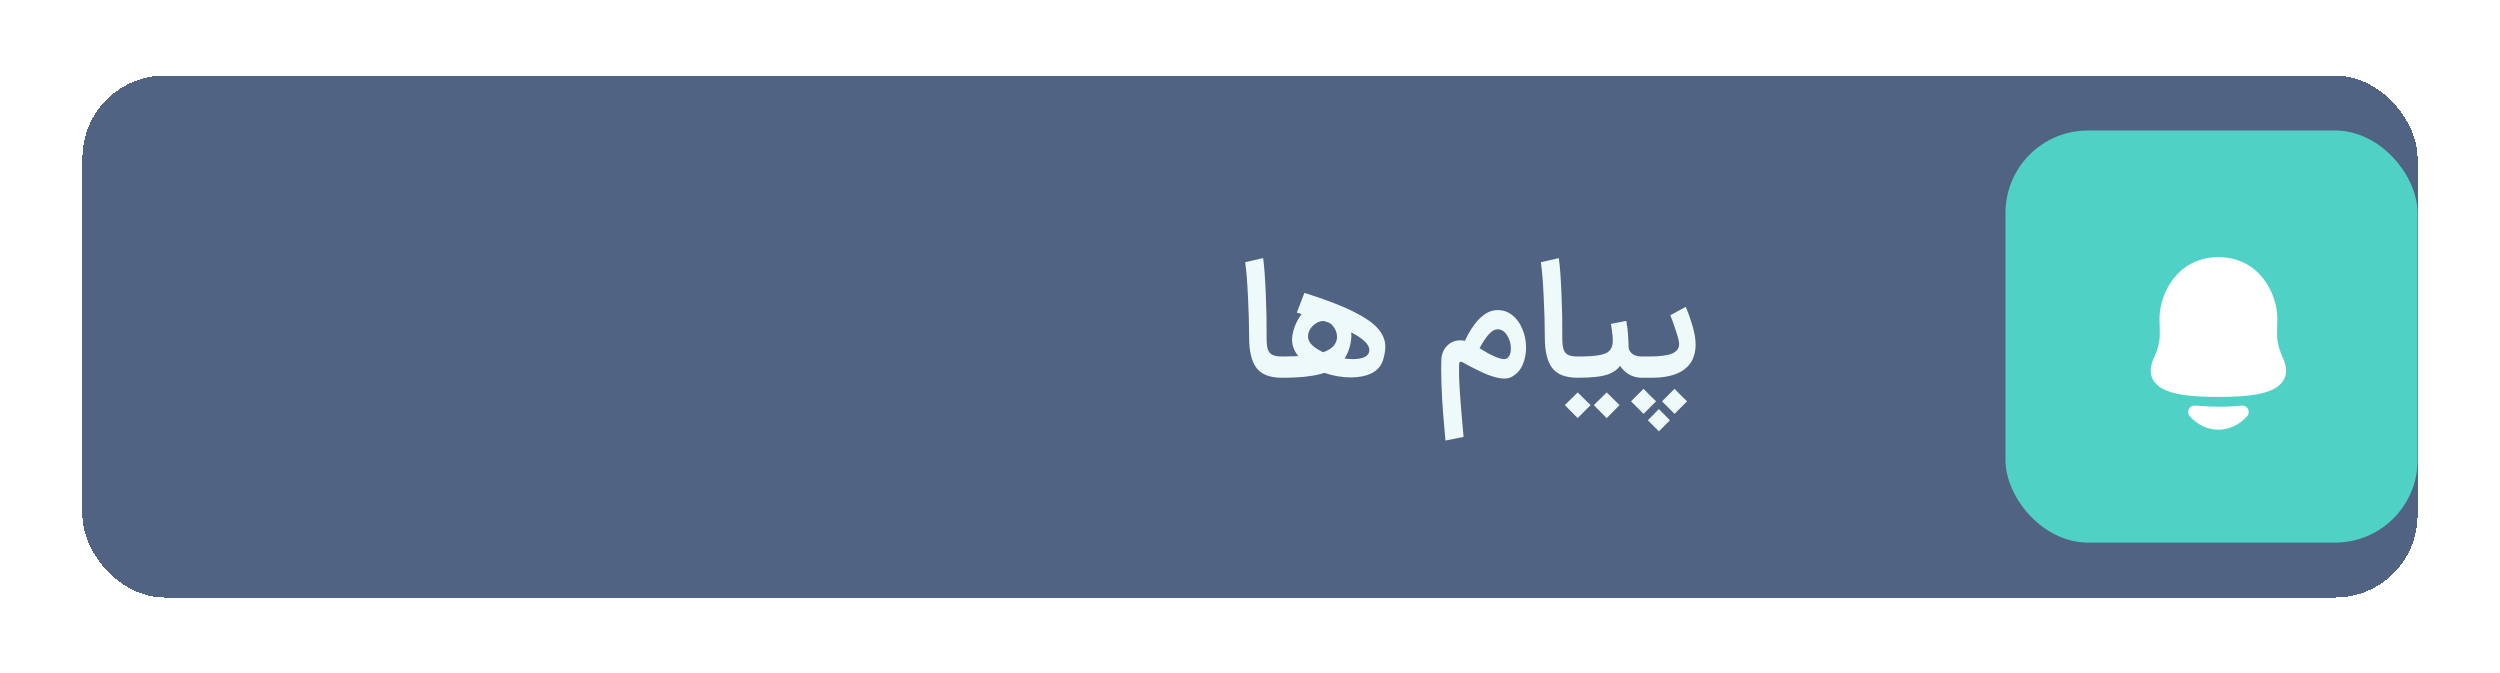 <svg width="182" height="49" viewBox="0 0 182 49" fill="none" xmlns="http://www.w3.org/2000/svg">
<g filter="url(#filter0_d_4753_447)">
<rect x="6" y="2" width="170" height="38" rx="6" fill="#506382" shape-rendering="crispEdges"/>
<path d="M91.956 15.288C92.036 15.856 92.1 16.716 92.148 17.868C92.196 19.012 92.216 20 92.208 20.832C92.2 21.272 92.22 21.604 92.268 21.828C92.316 22.044 92.42 22.204 92.58 22.308C92.74 22.404 92.988 22.452 93.324 22.452H93.384L93.456 23.22L93.384 24H93.324C92.452 24 91.836 23.764 91.476 23.292C91.116 22.82 90.936 22.08 90.936 21.072C90.936 20.152 90.908 19.16 90.852 18.096C90.804 17.024 90.736 16.188 90.648 15.588L91.956 15.288ZM93.292 22.452H93.46C94.748 22.452 95.696 22.352 96.304 22.152C96.912 21.944 97.252 21.62 97.324 21.18L97.336 21.036C97.336 20.732 97.236 20.464 97.036 20.232C96.844 19.992 96.604 19.872 96.316 19.872C96.148 19.872 95.976 19.928 95.8 20.04C95.632 20.144 95.492 20.284 95.38 20.46C95.276 20.628 95.224 20.808 95.224 21C95.224 21.288 95.4 21.56 95.752 21.816C96.104 22.064 96.536 22.264 97.048 22.416C97.56 22.568 98.04 22.644 98.488 22.644C98.848 22.644 99.136 22.592 99.352 22.488C99.576 22.376 99.688 22.208 99.688 21.984C99.688 21.576 99.236 21.14 98.332 20.676C97.436 20.204 96.128 19.732 94.408 19.26L94.96 17.82C96.488 18.3 97.68 18.756 98.536 19.188C99.4 19.62 100 20.04 100.336 20.448C100.68 20.848 100.852 21.28 100.852 21.744C100.852 22.032 100.792 22.368 100.672 22.752C100.536 23.16 100.26 23.468 99.844 23.676C99.428 23.876 98.928 23.976 98.344 23.976C97.696 23.976 97.036 23.86 96.364 23.628C95.7 23.388 95.148 23.056 94.708 22.632C94.276 22.208 94.06 21.736 94.06 21.216C94.06 21.144 94.068 21.044 94.084 20.916C94.164 20.46 94.32 20.044 94.552 19.668C94.784 19.284 95.06 18.98 95.38 18.756C95.7 18.532 96.036 18.42 96.388 18.42C96.748 18.42 97.08 18.54 97.384 18.78C97.688 19.02 97.928 19.336 98.104 19.728C98.288 20.112 98.38 20.516 98.38 20.94C98.38 21.076 98.368 21.212 98.344 21.348C98.24 22.004 98 22.528 97.624 22.92C97.256 23.304 96.732 23.58 96.052 23.748C95.38 23.916 94.516 24 93.46 24H93.292V22.452ZM104.929 22.704C104.945 22.28 105.085 21.936 105.349 21.672C105.613 21.408 105.933 21.276 106.309 21.276C106.413 21.276 106.525 21.288 106.645 21.312C106.949 20.648 107.297 20.116 107.689 19.716C108.081 19.316 108.493 19.104 108.925 19.08C109.365 19.056 109.749 19.172 110.077 19.428C110.405 19.684 110.657 20.028 110.833 20.46C111.009 20.884 111.097 21.332 111.097 21.804C111.097 22.26 111.013 22.68 110.845 23.064C110.677 23.44 110.425 23.724 110.089 23.916C109.921 24.012 109.725 24.06 109.501 24.06C109.197 24.06 108.801 23.968 108.313 23.784C107.833 23.592 107.213 23.284 106.453 22.86C106.421 22.844 106.389 22.836 106.357 22.836C106.269 22.836 106.225 22.892 106.225 23.004C106.209 23.588 106.225 24.24 106.273 24.96C106.321 25.688 106.393 26.588 106.489 27.66C106.529 28.02 106.549 28.236 106.549 28.308L105.229 28.572L105.205 28.284C105.013 26.308 104.917 24.676 104.917 23.388C104.917 23.076 104.921 22.848 104.929 22.704ZM107.713 21.852C108.553 22.38 109.153 22.644 109.513 22.644C109.569 22.644 109.629 22.628 109.693 22.596C109.893 22.468 109.993 22.224 109.993 21.864C109.993 21.52 109.901 21.204 109.717 20.916C109.541 20.62 109.305 20.472 109.009 20.472C108.633 20.472 108.201 20.932 107.713 21.852ZM113.483 15.288C113.563 15.856 113.627 16.716 113.675 17.868C113.723 19.012 113.743 20 113.735 20.832C113.727 21.272 113.747 21.604 113.795 21.828C113.843 22.044 113.947 22.204 114.107 22.308C114.267 22.404 114.515 22.452 114.851 22.452H114.911L114.983 23.22L114.911 24H114.851C113.979 24 113.363 23.764 113.003 23.292C112.643 22.82 112.463 22.08 112.463 21.072C112.463 20.152 112.435 19.16 112.379 18.096C112.331 17.024 112.263 16.188 112.175 15.588L113.483 15.288ZM114.795 22.452H114.891C115.515 22.452 115.999 22.424 116.343 22.368C116.687 22.312 116.931 22.228 117.075 22.116C117.227 21.996 117.327 21.836 117.375 21.636C117.399 21.524 117.411 21.404 117.411 21.276C117.411 21.076 117.391 20.844 117.351 20.58C117.311 20.308 117.287 20.14 117.279 20.076L118.395 19.86C118.459 20.204 118.503 20.564 118.527 20.94C118.551 21.308 118.563 21.6 118.563 21.816C118.595 22 118.691 22.152 118.851 22.272C119.011 22.392 119.235 22.452 119.523 22.452H119.595L119.679 23.22L119.595 24H119.523C119.139 24 118.791 23.896 118.479 23.688C118.175 23.472 117.943 23.196 117.783 22.86L118.071 22.92C117.871 23.312 117.531 23.592 117.051 23.76C116.579 23.92 115.859 24 114.891 24H114.795V22.452ZM114.855 25.068L115.791 25.992L114.855 26.94L113.919 25.992L114.855 25.068ZM116.967 25.068L117.903 25.992L116.967 26.94L116.031 25.992L116.967 25.068ZM119.471 22.452H120.011C120.827 22.452 121.403 22.38 121.739 22.236C122.075 22.084 122.243 21.852 122.243 21.54C122.235 21.34 122.147 20.996 121.979 20.508C121.819 20.012 121.691 19.66 121.595 19.452L122.723 18.84C122.883 19.2 123.043 19.648 123.203 20.184C123.363 20.72 123.443 21.192 123.443 21.6C123.435 22.384 123.163 22.98 122.627 23.388C122.091 23.796 121.295 24 120.239 24H119.471V22.452ZM120.995 25.716C121.395 25.316 121.595 25.116 121.595 25.116L121.907 24.804C122.203 25.116 122.507 25.42 122.819 25.716L122.507 26.028C122.507 26.028 122.307 26.228 121.907 26.628L120.995 25.716ZM118.739 25.716C119.139 25.316 119.339 25.116 119.339 25.116L119.651 24.804C119.947 25.116 120.251 25.42 120.563 25.716L120.251 26.028C120.251 26.028 120.051 26.228 119.651 26.628L118.739 25.716ZM120.767 26.28L121.571 27.096L121.307 27.36L120.767 27.9C120.503 27.628 120.235 27.36 119.963 27.096L120.767 26.28Z" fill="#EDFAF9"/>
<rect x="146" y="6" width="30" height="30" rx="6" fill="#4FD1C5"/>
<path fill-rule="evenodd" clip-rule="evenodd" d="M166.267 22.726C165.738 21.562 165.752 21.124 165.776 20.328C165.782 20.14 165.789 19.935 165.789 19.701C165.789 17.84 164.458 15.22 161.5 15.22C158.543 15.22 157.212 17.84 157.212 19.701C157.212 19.934 157.219 20.14 157.225 20.328C157.249 21.124 157.262 21.562 156.727 22.742C156.499 23.332 156.526 23.841 156.81 24.256C157.493 25.255 159.468 25.393 161.5 25.393C163.533 25.393 165.508 25.255 166.19 24.256C166.475 23.841 166.503 23.332 166.267 22.726Z" fill="white"/>
<path fill-rule="evenodd" clip-rule="evenodd" d="M163.186 26.025C162.167 26.138 161.062 26.138 159.806 26.024C159.617 26.009 159.431 26.108 159.345 26.28C159.258 26.453 159.286 26.66 159.414 26.803C159.976 27.433 160.716 27.78 161.497 27.78H161.499C162.282 27.78 163.024 27.433 163.587 26.803C163.717 26.659 163.744 26.449 163.655 26.276C163.566 26.104 163.382 26.008 163.186 26.025Z" fill="white"/>
</g>
<defs>
<filter id="filter0_d_4753_447" x="0.5" y="0" width="181" height="49" filterUnits="userSpaceOnUse" color-interpolation-filters="sRGB">
<feFlood flood-opacity="0" result="BackgroundImageFix"/>
<feColorMatrix in="SourceAlpha" type="matrix" values="0 0 0 0 0 0 0 0 0 0 0 0 0 0 0 0 0 0 127 0" result="hardAlpha"/>
<feOffset dy="3.5"/>
<feGaussianBlur stdDeviation="2.75"/>
<feComposite in2="hardAlpha" operator="out"/>
<feColorMatrix type="matrix" values="0 0 0 0 0 0 0 0 0 0 0 0 0 0 0 0 0 0 0.02 0"/>
<feBlend mode="normal" in2="BackgroundImageFix" result="effect1_dropShadow_4753_447"/>
<feBlend mode="normal" in="SourceGraphic" in2="effect1_dropShadow_4753_447" result="shape"/>
</filter>
</defs>
</svg>
